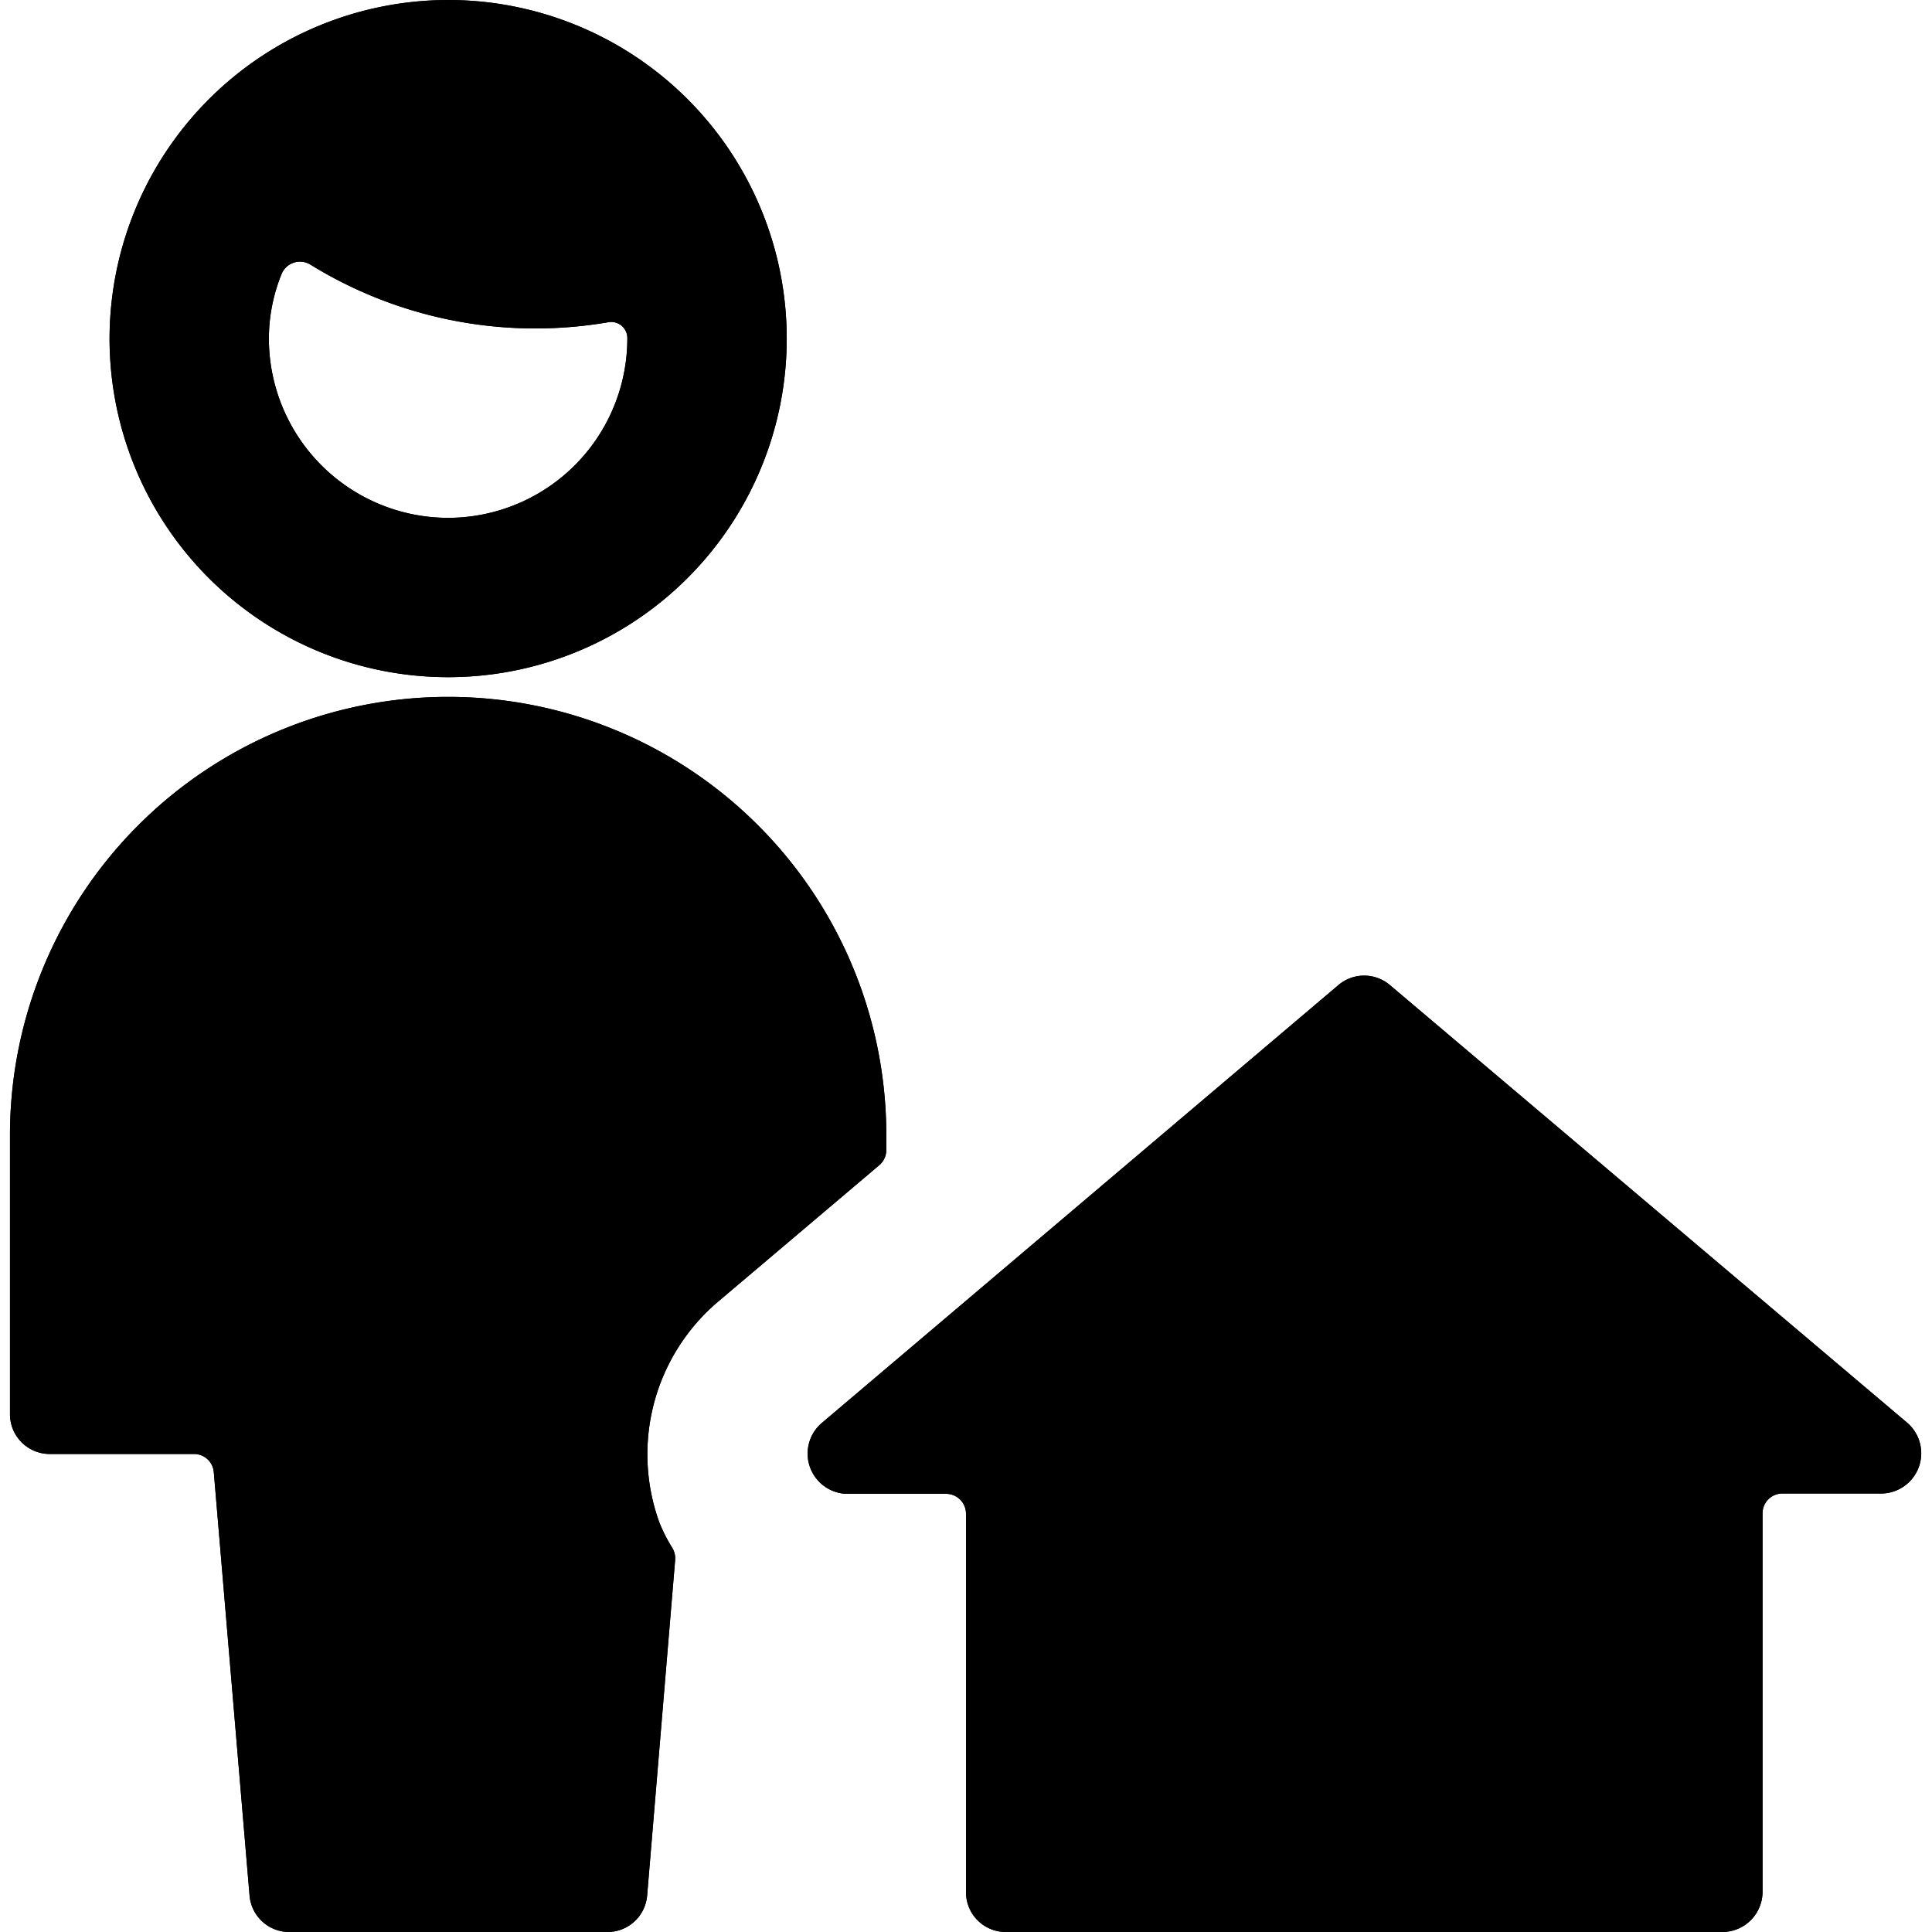 <svg id="Bold" xmlns="http://www.w3.org/2000/svg" viewBox="0 0 24 24"><title>single-man-actions-home</title><path d="M.619,18.062H2.41a.246.246,0,0,1,.246.227L3.1,23.546A.494.494,0,0,0,3.588,24H7.546a.494.494,0,0,0,.493-.454l.348-4.168a.252.252,0,0,0-.034-.147,1.98,1.98,0,0,1-.162-.318,2.485,2.485,0,0,1,.724-2.739l2.008-1.7a.248.248,0,0,0,.087-.188V14.1a5.443,5.443,0,1,0-10.886,0v3.464A.494.494,0,0,0,.619,18.062Z"/><path d="M1.361,4.206A4.206,4.206,0,1,0,5.567,0,4.211,4.211,0,0,0,1.361,4.206ZM5.567,6.433A2.229,2.229,0,0,1,3.34,4.206a2.136,2.136,0,0,1,.157-.8.247.247,0,0,1,.359-.119,5.317,5.317,0,0,0,2.8.793,5.353,5.353,0,0,0,.9-.077.2.2,0,0,1,.237.2A2.229,2.229,0,0,1,5.567,6.433Z"/><path d="M10.2,17.684a.5.5,0,0,0,.32.873h1.237A.247.247,0,0,1,12,18.8v4.7a.494.494,0,0,0,.495.5H21.4a.5.5,0,0,0,.495-.5V18.8a.246.246,0,0,1,.247-.247h1.237a.5.5,0,0,0,.32-.873l-6.433-5.443a.494.494,0,0,0-.64,0Z"/><path d="M.619,18.062H2.41a.246.246,0,0,1,.246.227L3.1,23.546A.494.494,0,0,0,3.588,24H7.546a.494.494,0,0,0,.493-.454l.348-4.168a.252.252,0,0,0-.034-.147,1.98,1.98,0,0,1-.162-.318,2.485,2.485,0,0,1,.724-2.739l2.008-1.7a.248.248,0,0,0,.087-.188V14.1a5.443,5.443,0,1,0-10.886,0v3.464A.494.494,0,0,0,.619,18.062Z"/><path d="M1.361,4.206A4.206,4.206,0,1,0,5.567,0,4.211,4.211,0,0,0,1.361,4.206ZM5.567,6.433A2.229,2.229,0,0,1,3.34,4.206a2.136,2.136,0,0,1,.157-.8.247.247,0,0,1,.359-.119,5.317,5.317,0,0,0,2.8.793,5.353,5.353,0,0,0,.9-.077.2.2,0,0,1,.237.2A2.229,2.229,0,0,1,5.567,6.433Z"/><path d="M10.2,17.684a.5.5,0,0,0,.32.873h1.237A.247.247,0,0,1,12,18.8v4.7a.494.494,0,0,0,.495.5H21.4a.5.5,0,0,0,.495-.5V18.8a.246.246,0,0,1,.247-.247h1.237a.5.5,0,0,0,.32-.873l-6.433-5.443a.494.494,0,0,0-.64,0Z"/></svg>